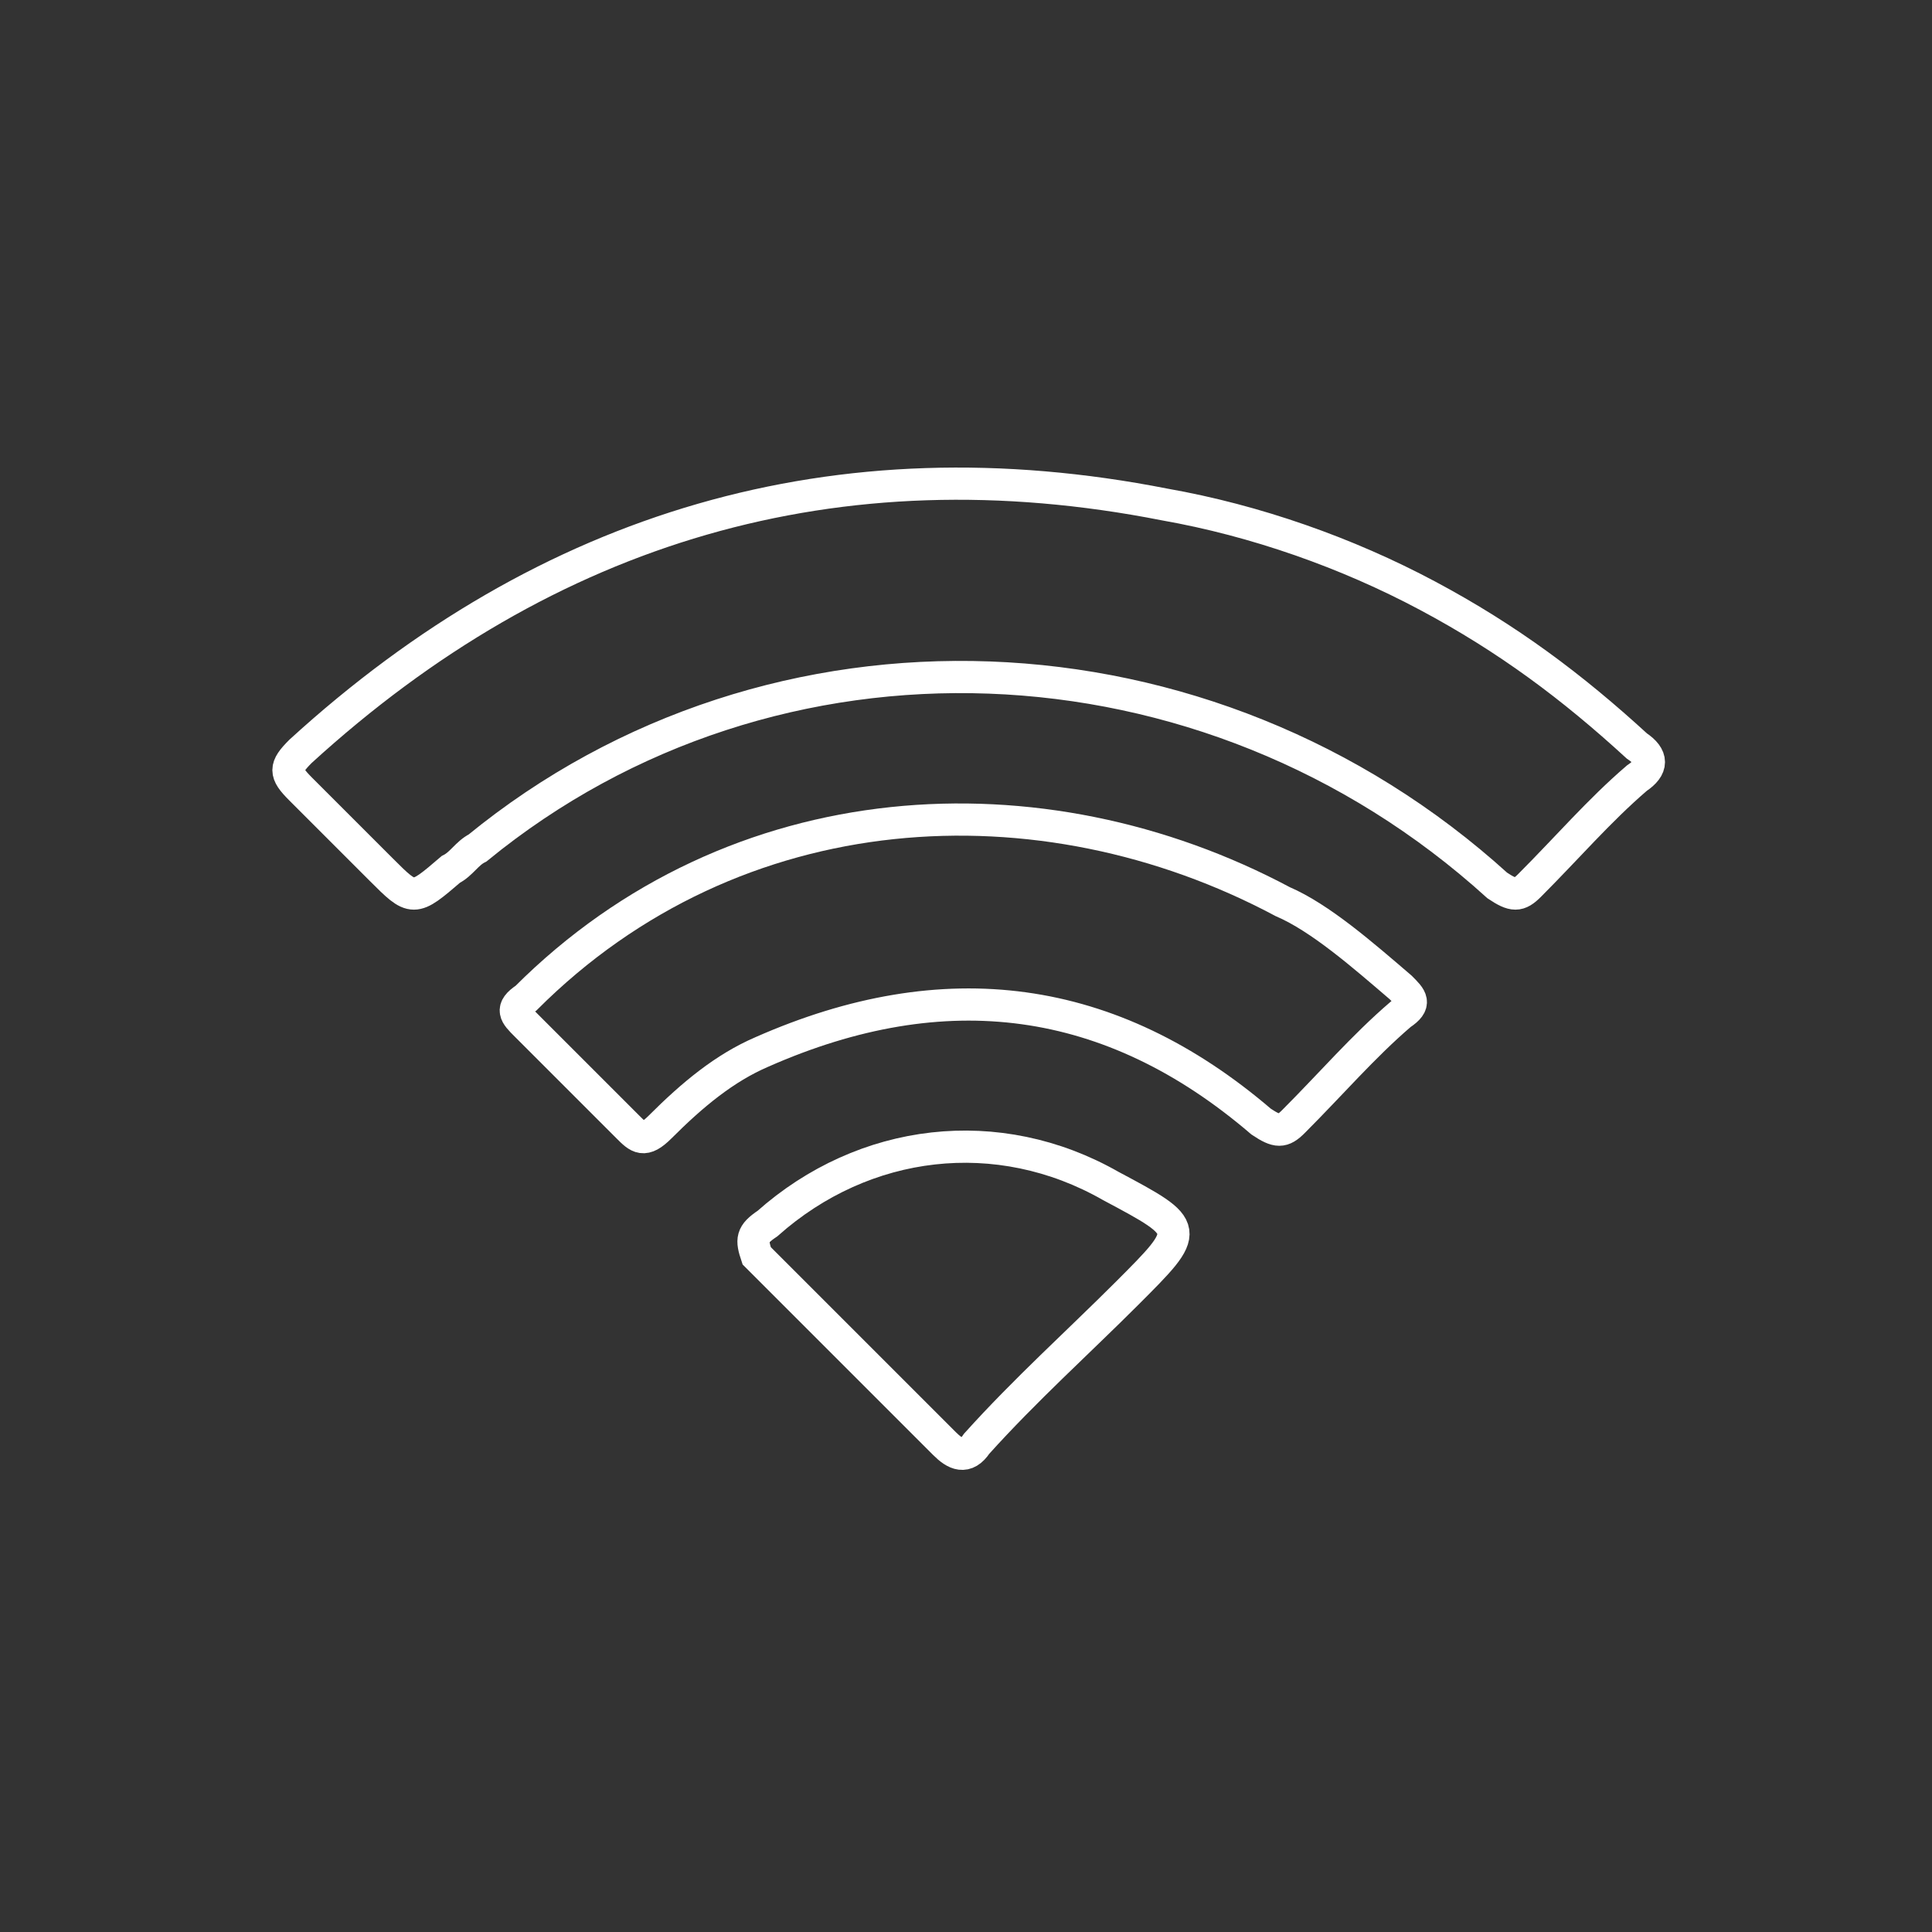 <?xml version="1.0" encoding="utf-8"?>
<!-- Generator: Adobe Illustrator 16.0.0, SVG Export Plug-In . SVG Version: 6.00 Build 0)  -->
<!DOCTYPE svg PUBLIC "-//W3C//DTD SVG 1.1//EN" "http://www.w3.org/Graphics/SVG/1.1/DTD/svg11.dtd">
<svg version="1.1" id="Слой_1" xmlns="http://www.w3.org/2000/svg" xmlns:xlink="http://www.w3.org/1999/xlink" x="0px" y="0px"
	 width="36px" height="36px" viewBox="0 0 36 36" style="enable-background:new 0 0 36 36;" xml:space="preserve">
<rect x="0" y="0" width="36" height="36" fill="#333333" stroke="none"/>
<style type="text/css">
<![CDATA[
	.st0{fill:none;stroke:#FFFFFF;stroke-width:0.6;stroke-linecap:round;stroke-miterlimit:10;}
	.st1{fill:none;stroke:#FFFFFF;stroke-width:0.7;stroke-linecap:round;stroke-miterlimit:10;}
	.st2{fill:none;stroke:#FFFFFF;stroke-width:0.6;stroke-linejoin:round;stroke-miterlimit:10;}
	.st3{fill:none;stroke:#FFFFFF;stroke-width:0.7;stroke-linecap:square;stroke-miterlimit:10;}
	.st4{fill:none;stroke:#FFFFFF;stroke-width:0.551;stroke-miterlimit:10;}
	.st5{fill:none;stroke:#FFFFFF;stroke-width:0.7;stroke-miterlimit:10;}
	.st6{fill:none;stroke:#FFFFFF;stroke-width:0.6;stroke-linecap:round;stroke-linejoin:round;stroke-miterlimit:10;}
	.st7{fill:#FFFFFF;}
	.st8{fill:none;stroke:#FFFFFF;stroke-width:0.548;stroke-linecap:round;stroke-linejoin:round;stroke-miterlimit:10;}
	.st9{fill:none;stroke:#FFFFFF;stroke-width:0.6;stroke-miterlimit:10;}
	.st10{fill:none;stroke:#FFFFFF;stroke-width:0.595;stroke-linecap:round;stroke-linejoin:round;stroke-miterlimit:10;}
]]>
</style>
<g>
	<path class="st9" d="M26.6,11.1c1.5,0.8,2.7,1.7,3.9,2.8c0.3,0.2,0.3,0.4,0,0.6c-0.7,0.6-1.3,1.3-2,2c-0.2,0.2-0.3,0.2-0.6,0
		c-5.4-4.9-13.5-5.2-19-0.7c-0.2,0.1-0.3,0.3-0.5,0.4c-0.7,0.6-0.7,0.6-1.3,0c-0.5-0.5-1-1-1.5-1.5c-0.3-0.3-0.3-0.4,0-0.7
		c4.6-4.2,10-5.8,16.1-4.6C23.4,9.7,25.1,10.3,26.6,11.1z"/>
	<path class="st9" d="M23.9,16.8c0.7,0.3,1.5,1,2.2,1.6c0.2,0.2,0.3,0.3,0,0.5c-0.7,0.6-1.3,1.3-2,2c-0.2,0.2-0.3,0.2-0.6,0
		c-2.8-2.4-5.9-2.8-9.3-1.3c-0.7,0.3-1.3,0.8-1.9,1.4c-0.3,0.3-0.4,0.2-0.6,0c-0.6-0.6-1.3-1.3-1.9-1.9c-0.2-0.2-0.3-0.3,0-0.5
		C13.7,14.7,19.4,14.4,23.9,16.8z"/>
	<path class="st9" d="M20.7,22.1c1.5,0.8,1.5,0.8,0.3,2c-0.9,0.9-1.9,1.8-2.8,2.8c-0.2,0.3-0.4,0.2-0.6,0c-1.2-1.2-2.3-2.3-3.5-3.5
		C14,23.1,14,23,14.3,22.8C16.1,21.2,18.6,20.9,20.7,22.1z"/>
</g>
</svg>
